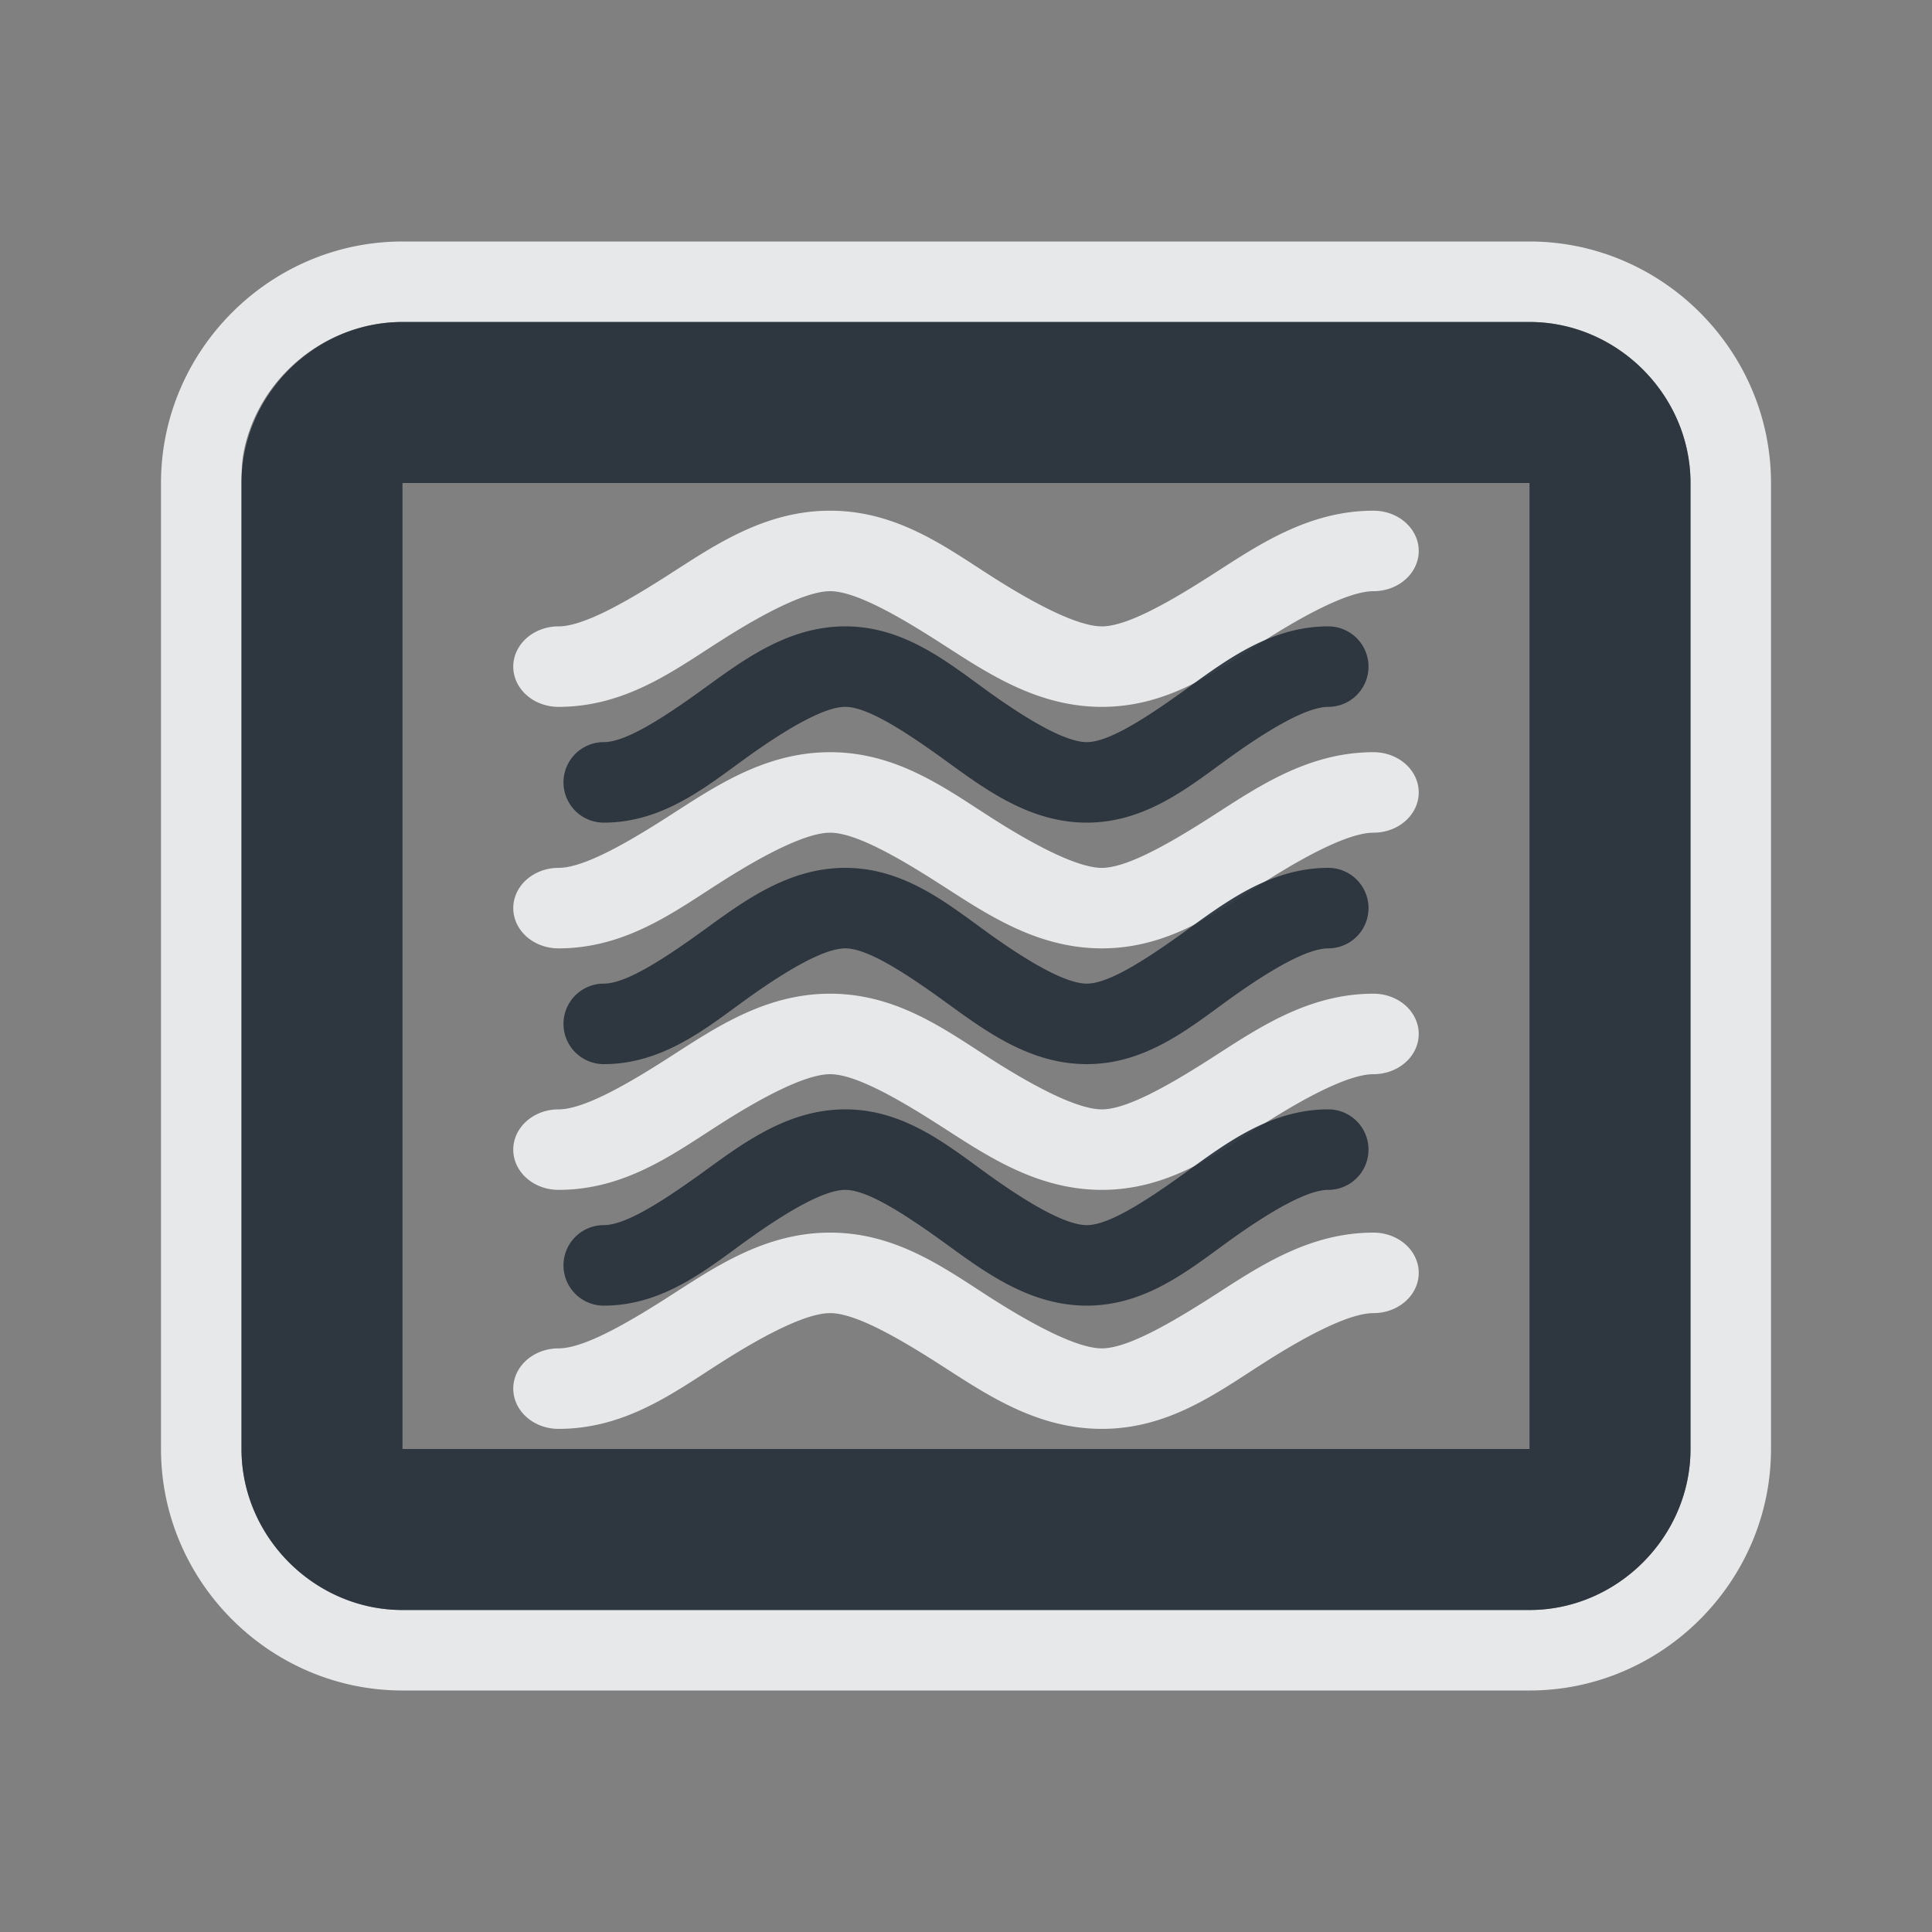 <?xml version="1.0" encoding="UTF-8" standalone="no"?>
<!-- Created with Inkscape (http://www.inkscape.org/) -->

<svg
   xmlns:dc="http://purl.org/dc/elements/1.1/"
   xmlns:cc="http://creativecommons.org/ns#"
   xmlns:rdf="http://www.w3.org/1999/02/22-rdf-syntax-ns#"
   xmlns:svg="http://www.w3.org/2000/svg"
   xmlns="http://www.w3.org/2000/svg"
   xmlns:sodipodi="http://sodipodi.sourceforge.net/DTD/sodipodi-0.dtd"
   xmlns:inkscape="http://www.inkscape.org/namespaces/inkscape"
   width="24"
   height="24"
   id="svg27665"
   version="1.1"
   inkscape:version="0.48.4 r9939"
   sodipodi:docname="preferences-desktop-screensaver.svg">
  <rect width="100%" height="100%" fill="#808080" stroke="none"/>
  <defs
     id="defs27667" />
  <sodipodi:namedview
     id="base"
     pagecolor="#ffffff"
     bordercolor="#666666"
     borderopacity="1.0"
     inkscape:pageopacity="0.0"
     inkscape:pageshadow="2"
     inkscape:zoom="32"
     inkscape:cx="12.89536"
     inkscape:cy="12.743774"
     inkscape:document-units="px"
     inkscape:current-layer="layer1"
     showgrid="true"
     inkscape:window-width="1920"
     inkscape:window-height="1017"
     inkscape:window-x="-5"
     inkscape:window-y="26"
     inkscape:window-maximized="1"
     inkscape:snap-bbox="true"
     inkscape:bbox-paths="true"
     inkscape:bbox-nodes="true"
     inkscape:snap-bbox-edge-midpoints="true"
     inkscape:snap-bbox-midpoints="true"
     inkscape:object-paths="true"
     inkscape:snap-intersection-paths="true"
     inkscape:object-nodes="true"
     inkscape:snap-smooth-nodes="true"
     inkscape:snap-midpoints="true"
     inkscape:snap-object-midpoints="true"
     inkscape:snap-center="true"
     inkscape:snap-global="false"
     showguides="false"
     inkscape:guide-bbox="true"
     fit-margin-top="0"
     fit-margin-left="0"
     fit-margin-right="0"
     fit-margin-bottom="0"
     inkscape:showpageshadow="false">
    <sodipodi:guide
       orientation="0,1"
       position="600,300"
       id="guide3572" />
    <sodipodi:guide
       orientation="1,0"
       position="294.419,12.122"
       id="guide3574" />
    <sodipodi:guide
       orientation="0,1"
       position="456.044,600"
       id="guide3576" />
    <sodipodi:guide
       orientation="0,1"
       position="-2.8882813e-06,-8.4406273e-05"
       id="guide3578" />
    <sodipodi:guide
       orientation="1,0"
       position="-2.8882813e-06,157.584"
       id="guide3580" />
    <sodipodi:guide
       orientation="1,0"
       position="600,121.218"
       id="guide3582" />
    <sodipodi:guide
       orientation="0,1"
       position="600,-714.344"
       id="guide5928" />
    <sodipodi:guide
       orientation="0,1"
       position="600,-414.344"
       id="guide5930" />
    <sodipodi:guide
       orientation="0,1"
       position="600,-1014.343"
       id="guide5932" />
    <sodipodi:guide
       orientation="0,1"
       position="451.57,524.996"
       id="guide5294" />
    <sodipodi:guide
       orientation="0,1"
       position="451.57,75.014"
       id="guide5296" />
    <sodipodi:guide
       orientation="0,1"
       position="496.015,-931.364"
       id="guide5413" />
    <sodipodi:guide
       orientation="0,1"
       position="457.349,-489.344"
       id="guide5415" />
    <inkscape:grid
       type="xygrid"
       id="grid3070"
       empspacing="5"
       visible="true"
       enabled="true"
       snapvisiblegridlinesonly="true"
       originx="4.3243213e-05px"
       originy="-2.6947047e-05px" />
  </sodipodi:namedview>
  <g
     inkscape:label="Camada 1"
     inkscape:groupmode="layer"
     id="layer1"
     transform="translate(3364.417,-2092.719)">
    <path
       style="font-size:medium;font-style:normal;font-variant:normal;font-weight:normal;font-stretch:normal;text-indent:0;text-align:start;text-decoration:none;line-height:normal;letter-spacing:normal;word-spacing:normal;text-transform:none;direction:ltr;block-progression:tb;writing-mode:lr-tb;text-anchor:start;baseline-shift:baseline;color:#000000;fill:#f1f3f5;fill-opacity:0.903;fill-rule:nonzero;stroke:none;stroke-width:2;marker:none;visibility:visible;display:inline;overflow:visible;enable-background:accumulate;font-family:Sans;-inkscape-font-specification:Sans"
       d="M 5 3 C 3.353 3 2 4.354 2 6 L 2 18 C 2 19.646 3.353 21 5 21 L 19 21 C 20.646 21 22 19.646 22 18 L 22 6 C 22 4.354 20.646 3 19 3 L 5 3 z M 5 4 L 19 4 C 20.091 4 21 4.909 21 6 L 21 18 C 21 19.091 20.091 20 19 20 L 5 20 C 3.909 20 3 19.091 3 18 L 3 6 C 3 5.864 3.004 5.723 3.031 5.594 C 3.22 4.689 4.046 4 5 4 z M 10.312 6.344 C 9.48 6.344 8.844 6.797 8.281 7.156 C 7.719 7.516 7.23 7.781 6.938 7.781 A 0.562 0.5 0 1 0 6.938 8.781 C 7.769 8.781 8.375 8.328 8.938 7.969 C 9.5 7.609 10.02 7.344 10.312 7.344 C 10.605 7.344 11.094 7.609 11.656 7.969 C 12.219 8.328 12.856 8.781 13.688 8.781 C 14.52 8.781 15.125 8.328 15.688 7.969 C 16.25 7.609 16.77 7.344 17.062 7.344 A 0.562 0.5 0 0 0 17.062 6.344 C 16.231 6.344 15.594 6.797 15.031 7.156 C 14.469 7.516 13.98 7.781 13.688 7.781 C 13.395 7.781 12.875 7.516 12.312 7.156 C 11.75 6.797 11.144 6.344 10.312 6.344 z M 10.312 9.344 C 9.48 9.344 8.844 9.797 8.281 10.156 C 7.719 10.516 7.23 10.781 6.938 10.781 A 0.562 0.5 0 1 0 6.938 11.781 C 7.769 11.781 8.375 11.328 8.938 10.969 C 9.5 10.609 10.02 10.344 10.312 10.344 C 10.605 10.344 11.094 10.609 11.656 10.969 C 12.219 11.328 12.856 11.781 13.688 11.781 C 14.52 11.781 15.125 11.328 15.688 10.969 C 16.25 10.609 16.77 10.344 17.062 10.344 A 0.562 0.5 0 1 0 17.062 9.344 C 16.231 9.344 15.594 9.797 15.031 10.156 C 14.469 10.516 13.98 10.781 13.688 10.781 C 13.395 10.781 12.875 10.516 12.312 10.156 C 11.75 9.797 11.144 9.344 10.312 9.344 z M 10.312 12.344 C 9.48 12.344 8.844 12.797 8.281 13.156 C 7.719 13.516 7.23 13.781 6.938 13.781 A 0.562 0.5 0 1 0 6.938 14.781 C 7.769 14.781 8.375 14.328 8.938 13.969 C 9.5 13.609 10.02 13.344 10.312 13.344 C 10.605 13.344 11.094 13.609 11.656 13.969 C 12.219 14.328 12.856 14.781 13.688 14.781 C 14.52 14.781 15.125 14.328 15.688 13.969 C 16.25 13.609 16.77 13.344 17.062 13.344 A 0.562 0.5 0 1 0 17.062 12.344 C 16.231 12.344 15.594 12.797 15.031 13.156 C 14.469 13.516 13.98 13.781 13.688 13.781 C 13.395 13.781 12.875 13.516 12.312 13.156 C 11.75 12.797 11.144 12.344 10.312 12.344 z M 10.312 15.312 C 9.48 15.312 8.844 15.766 8.281 16.125 C 7.719 16.484 7.23 16.75 6.938 16.75 A 0.562 0.5 0 1 0 6.938 17.75 C 7.769 17.75 8.375 17.297 8.938 16.938 C 9.5 16.578 10.02 16.312 10.312 16.312 C 10.605 16.312 11.094 16.578 11.656 16.938 C 12.219 17.297 12.856 17.75 13.688 17.75 C 14.52 17.75 15.125 17.297 15.688 16.938 C 16.25 16.578 16.77 16.312 17.062 16.312 A 0.562 0.5 0 1 0 17.062 15.312 C 16.231 15.312 15.594 15.766 15.031 16.125 C 14.469 16.484 13.98 16.75 13.688 16.75 C 13.395 16.75 12.875 16.484 12.312 16.125 C 11.75 15.766 11.144 15.312 10.312 15.312 z "
       id="rect3766"
       transform="translate(-3364.417,2092.719)" />
    <path
       style="font-size:medium;font-style:normal;font-variant:normal;font-weight:normal;font-stretch:normal;text-indent:0;text-align:start;text-decoration:none;line-height:normal;letter-spacing:normal;word-spacing:normal;text-transform:none;direction:ltr;block-progression:tb;writing-mode:lr-tb;text-anchor:start;baseline-shift:baseline;color:#000000;fill:#27303a;fill-opacity:0.923;stroke:none;stroke-width:2;marker:none;visibility:visible;display:inline;overflow:visible;enable-background:accumulate;font-family:Sans;-inkscape-font-specification:Sans;fill-rule:nonzero"
       d="M 5 4 C 3.909 4 3 4.909 3 6 L 3 18 C 3 19.091 3.909 20 5 20 L 19 20 C 20.091 20 21 19.091 21 18 L 21 6 C 21 4.909 20.091 4 19 4 L 5 4 z M 5 6 L 19 6 L 19 18 L 5 18 L 5 6 z M 10.5 7.781 C 9.76 7.781 9.188 8.234 8.688 8.594 C 8.188 8.953 7.76 9.219 7.5 9.219 A 0.5 0.5 0 1 0 7.5 10.219 C 8.239 10.219 8.781 9.766 9.281 9.406 C 9.781 9.047 10.24 8.781 10.5 8.781 C 10.76 8.781 11.188 9.047 11.688 9.406 C 12.188 9.766 12.76 10.219 13.5 10.219 C 14.24 10.219 14.781 9.766 15.281 9.406 C 15.781 9.047 16.24 8.781 16.5 8.781 A 0.5 0.5 0 1 0 16.5 7.781 C 15.76 7.781 15.188 8.234 14.688 8.594 C 14.188 8.953 13.76 9.219 13.5 9.219 C 13.24 9.219 12.781 8.953 12.281 8.594 C 11.781 8.234 11.239 7.781 10.5 7.781 z M 10.5 10.781 C 9.76 10.781 9.188 11.234 8.688 11.594 C 8.188 11.953 7.76 12.219 7.5 12.219 A 0.5 0.5 0 1 0 7.5 13.219 C 8.239 13.219 8.781 12.766 9.281 12.406 C 9.781 12.047 10.24 11.781 10.5 11.781 C 10.76 11.781 11.188 12.047 11.688 12.406 C 12.188 12.766 12.76 13.219 13.5 13.219 C 14.24 13.219 14.781 12.766 15.281 12.406 C 15.781 12.047 16.24 11.781 16.5 11.781 A 0.5 0.5 0 1 0 16.5 10.781 C 15.76 10.781 15.188 11.234 14.688 11.594 C 14.188 11.953 13.76 12.219 13.5 12.219 C 13.24 12.219 12.781 11.953 12.281 11.594 C 11.781 11.234 11.239 10.781 10.5 10.781 z M 10.5 13.781 C 9.76 13.781 9.188 14.234 8.688 14.594 C 8.188 14.953 7.76 15.219 7.5 15.219 A 0.5 0.5 0 1 0 7.5 16.219 C 8.239 16.219 8.781 15.766 9.281 15.406 C 9.781 15.047 10.24 14.781 10.5 14.781 C 10.76 14.781 11.188 15.047 11.688 15.406 C 12.188 15.766 12.76 16.219 13.5 16.219 C 14.24 16.219 14.781 15.766 15.281 15.406 C 15.781 15.047 16.24 14.781 16.5 14.781 A 0.5 0.5 0 1 0 16.5 13.781 C 15.76 13.781 15.188 14.234 14.688 14.594 C 14.188 14.953 13.76 15.219 13.5 15.219 C 13.24 15.219 12.781 14.953 12.281 14.594 C 11.781 14.234 11.239 13.781 10.5 13.781 z "
       id="path3808"
       transform="translate(-3364.417,2092.719)" />
  </g>
</svg>
